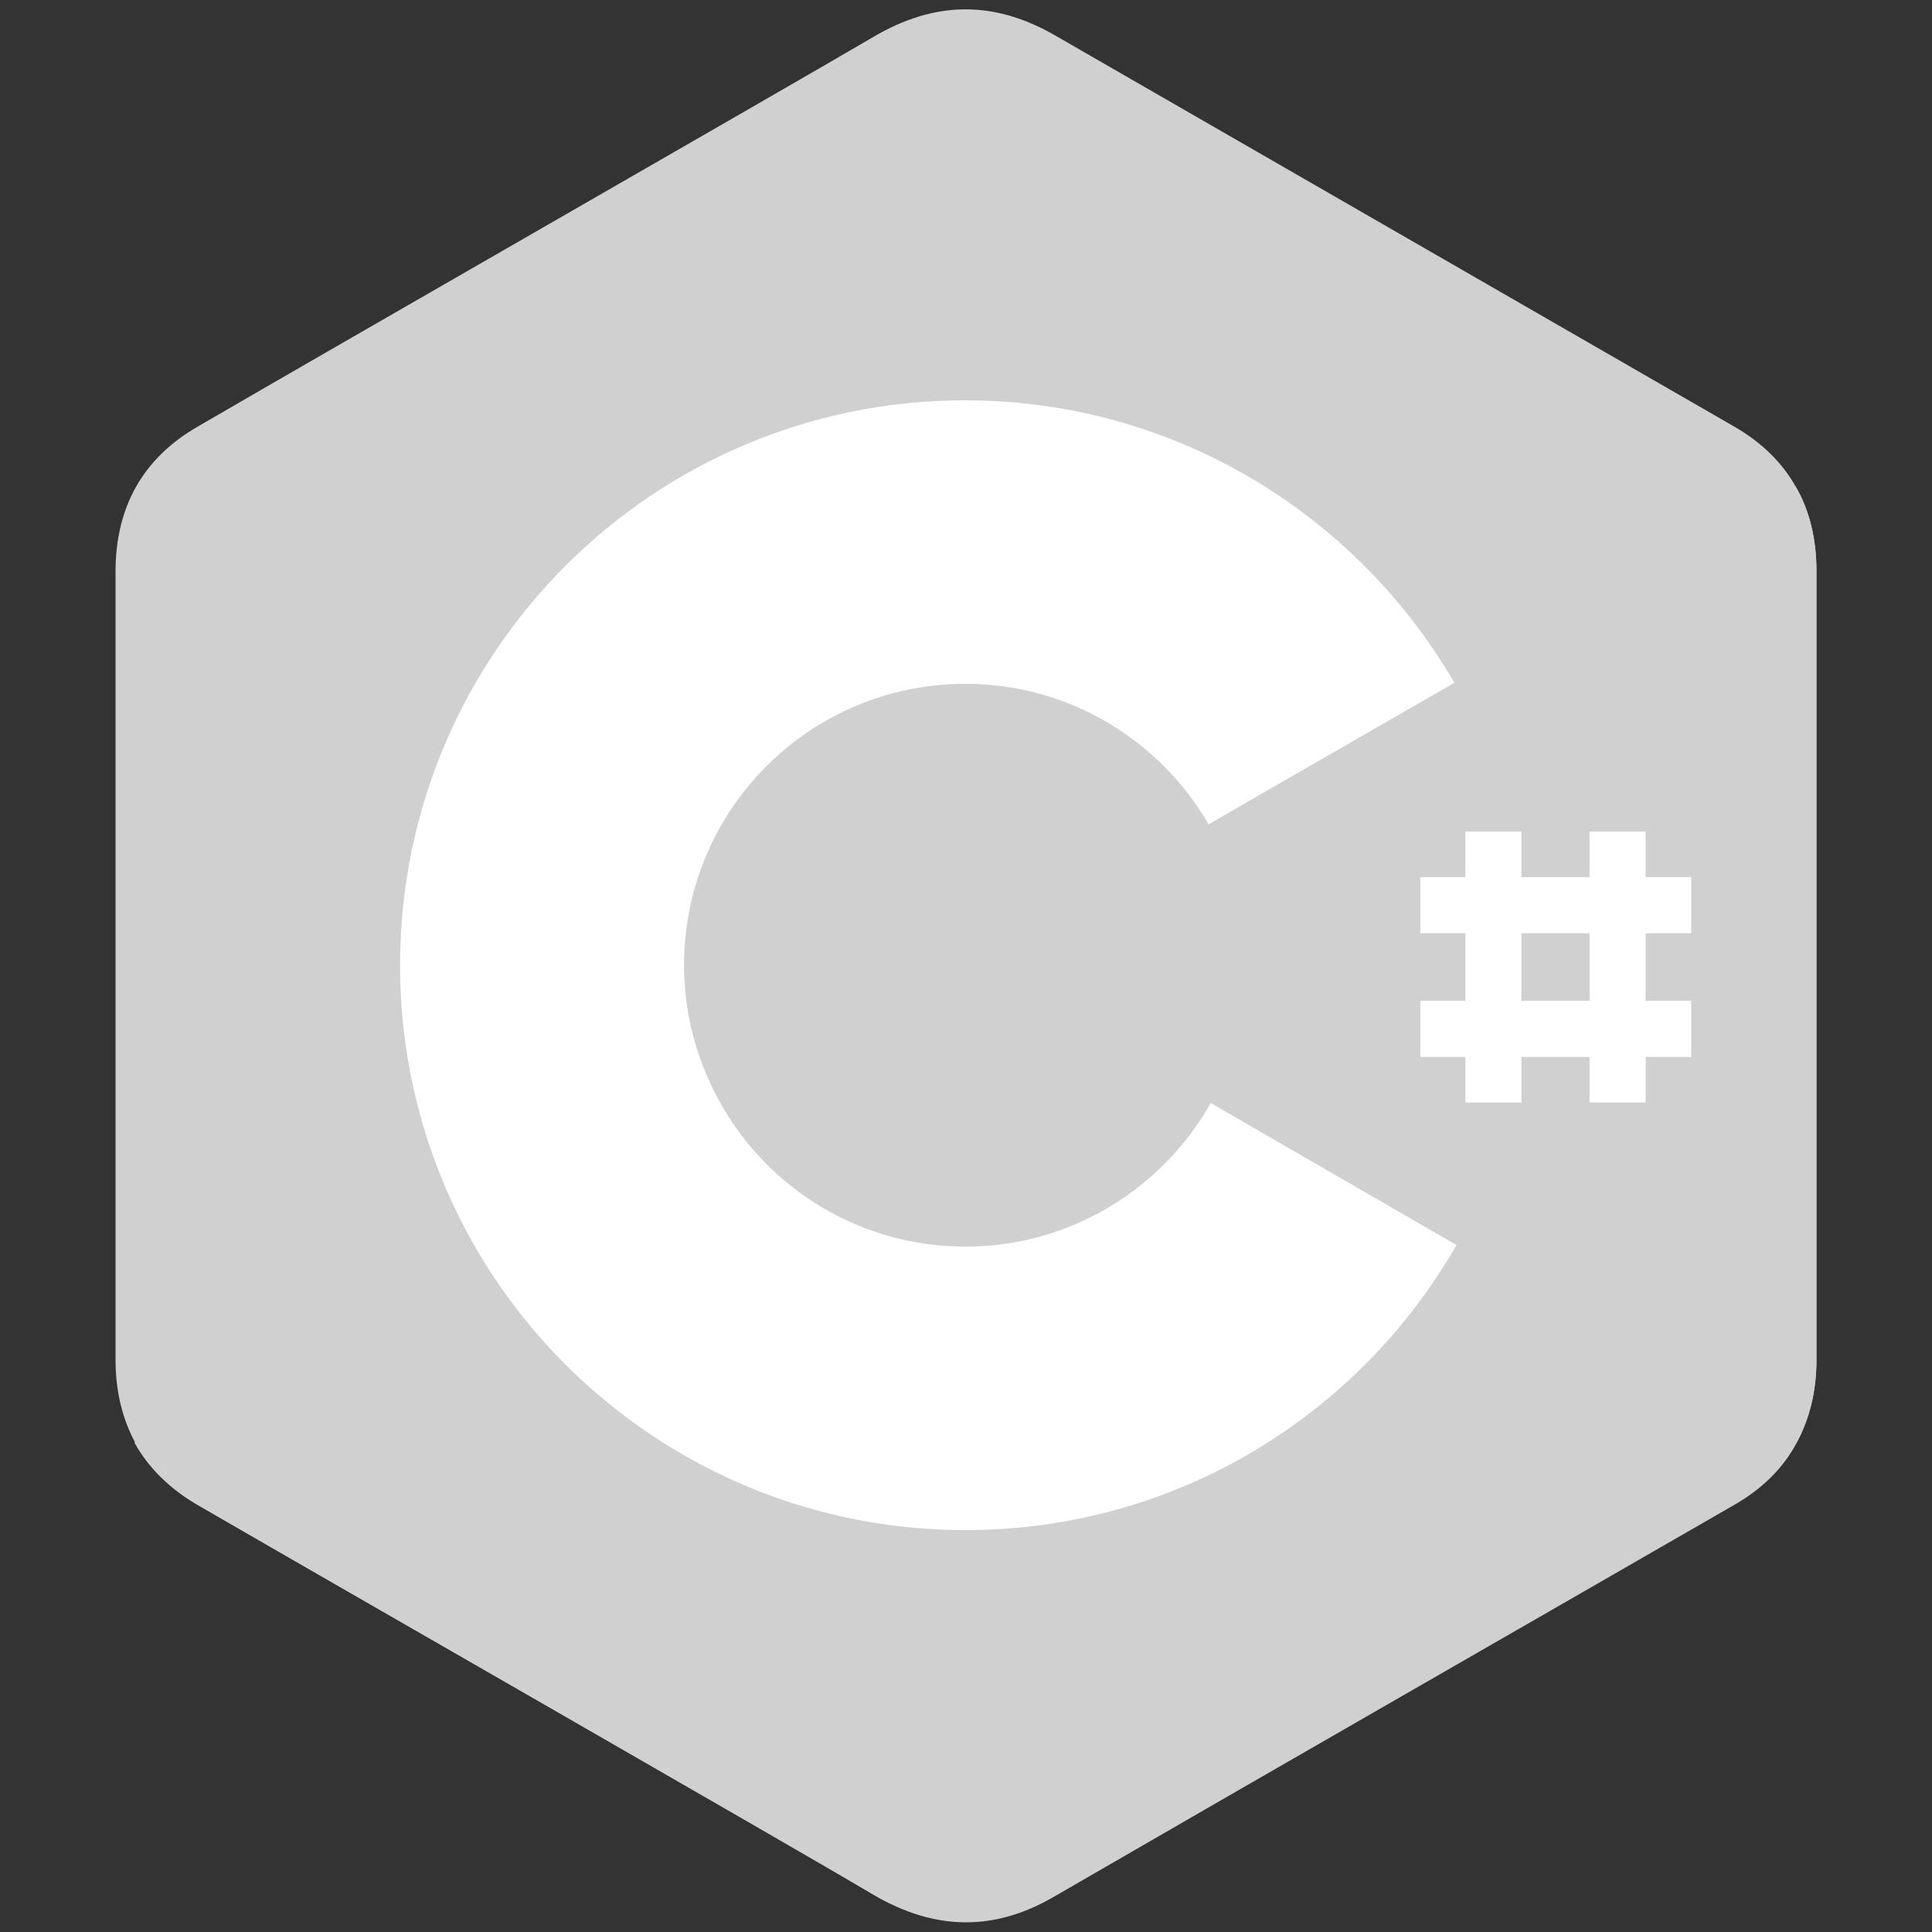 <svg width="80" height="80" viewBox="0 0 80 80" fill="none" xmlns="http://www.w3.org/2000/svg">
<rect x="0" y="0" width="80" height="80" fill="#333333" stroke="none"/>
<path d="M75.216 23.651C75.216 22.327 74.934 21.134 74.348 20.136C73.784 19.138 72.937 18.313 71.809 17.662C62.436 12.259 53.041 6.857 43.667 1.454C41.128 -3.17693e-05 38.698 0.043 36.181 1.519C32.449 3.71 13.745 14.429 8.191 17.662C5.891 18.986 4.784 21.025 4.784 23.672V56.306C4.784 57.608 5.066 58.758 5.609 59.756C6.173 60.776 7.041 61.644 8.191 62.316C13.767 65.549 32.449 76.246 36.181 78.46C38.698 79.935 41.15 80 43.667 78.525C53.041 73.1 62.436 67.719 71.809 62.316C72.981 61.644 73.827 60.798 74.391 59.756C74.934 58.758 75.216 57.608 75.216 56.306V23.651Z" fill="#D0D0D0"/>
<path d="M40.087 39.859L5.565 59.734C6.13 60.754 6.997 61.622 8.147 62.295C13.724 65.528 32.406 76.225 36.138 78.438C38.655 79.914 41.107 79.979 43.624 78.503C52.997 73.079 62.392 67.698 71.766 62.295C72.937 61.622 73.784 60.776 74.348 59.734L40.087 39.859Z" fill="#D0D0D0"/>
<path d="M29.867 45.739C31.885 49.254 35.66 51.619 39.978 51.619C44.34 51.619 48.137 49.233 50.133 45.674L40.087 39.859L29.867 45.739Z" fill="#D0D0D0"/>
<path d="M75.216 23.651C75.216 22.327 74.934 21.134 74.348 20.136L40.087 39.859L74.391 59.734C74.934 58.736 75.216 57.586 75.216 56.285V23.651Z" fill="#D0D0D0"/>
<path d="M50.133 45.674C48.137 49.211 44.34 51.619 39.978 51.619C35.639 51.619 31.863 49.254 29.867 45.739C28.891 44.025 28.326 42.072 28.326 39.968C28.326 33.523 33.534 28.316 39.978 28.316C44.275 28.316 48.028 30.659 50.046 34.131L60.222 28.272C56.165 21.286 48.614 16.577 39.957 16.577C27.025 16.577 16.566 27.057 16.566 39.968C16.566 44.199 17.695 48.191 19.669 51.619C23.705 58.628 31.299 63.358 39.978 63.358C48.679 63.358 56.273 58.606 60.309 51.554L50.133 45.674ZM63 34.435H60.678V45.653H63V34.435ZM68.142 34.435H65.82V45.653H68.142V34.435Z" fill="white"/>
<path d="M70.03 36.322H58.812V38.644H70.03V36.322ZM70.03 41.443H58.812V43.765H70.03V41.443Z" fill="white"/>
</svg>
